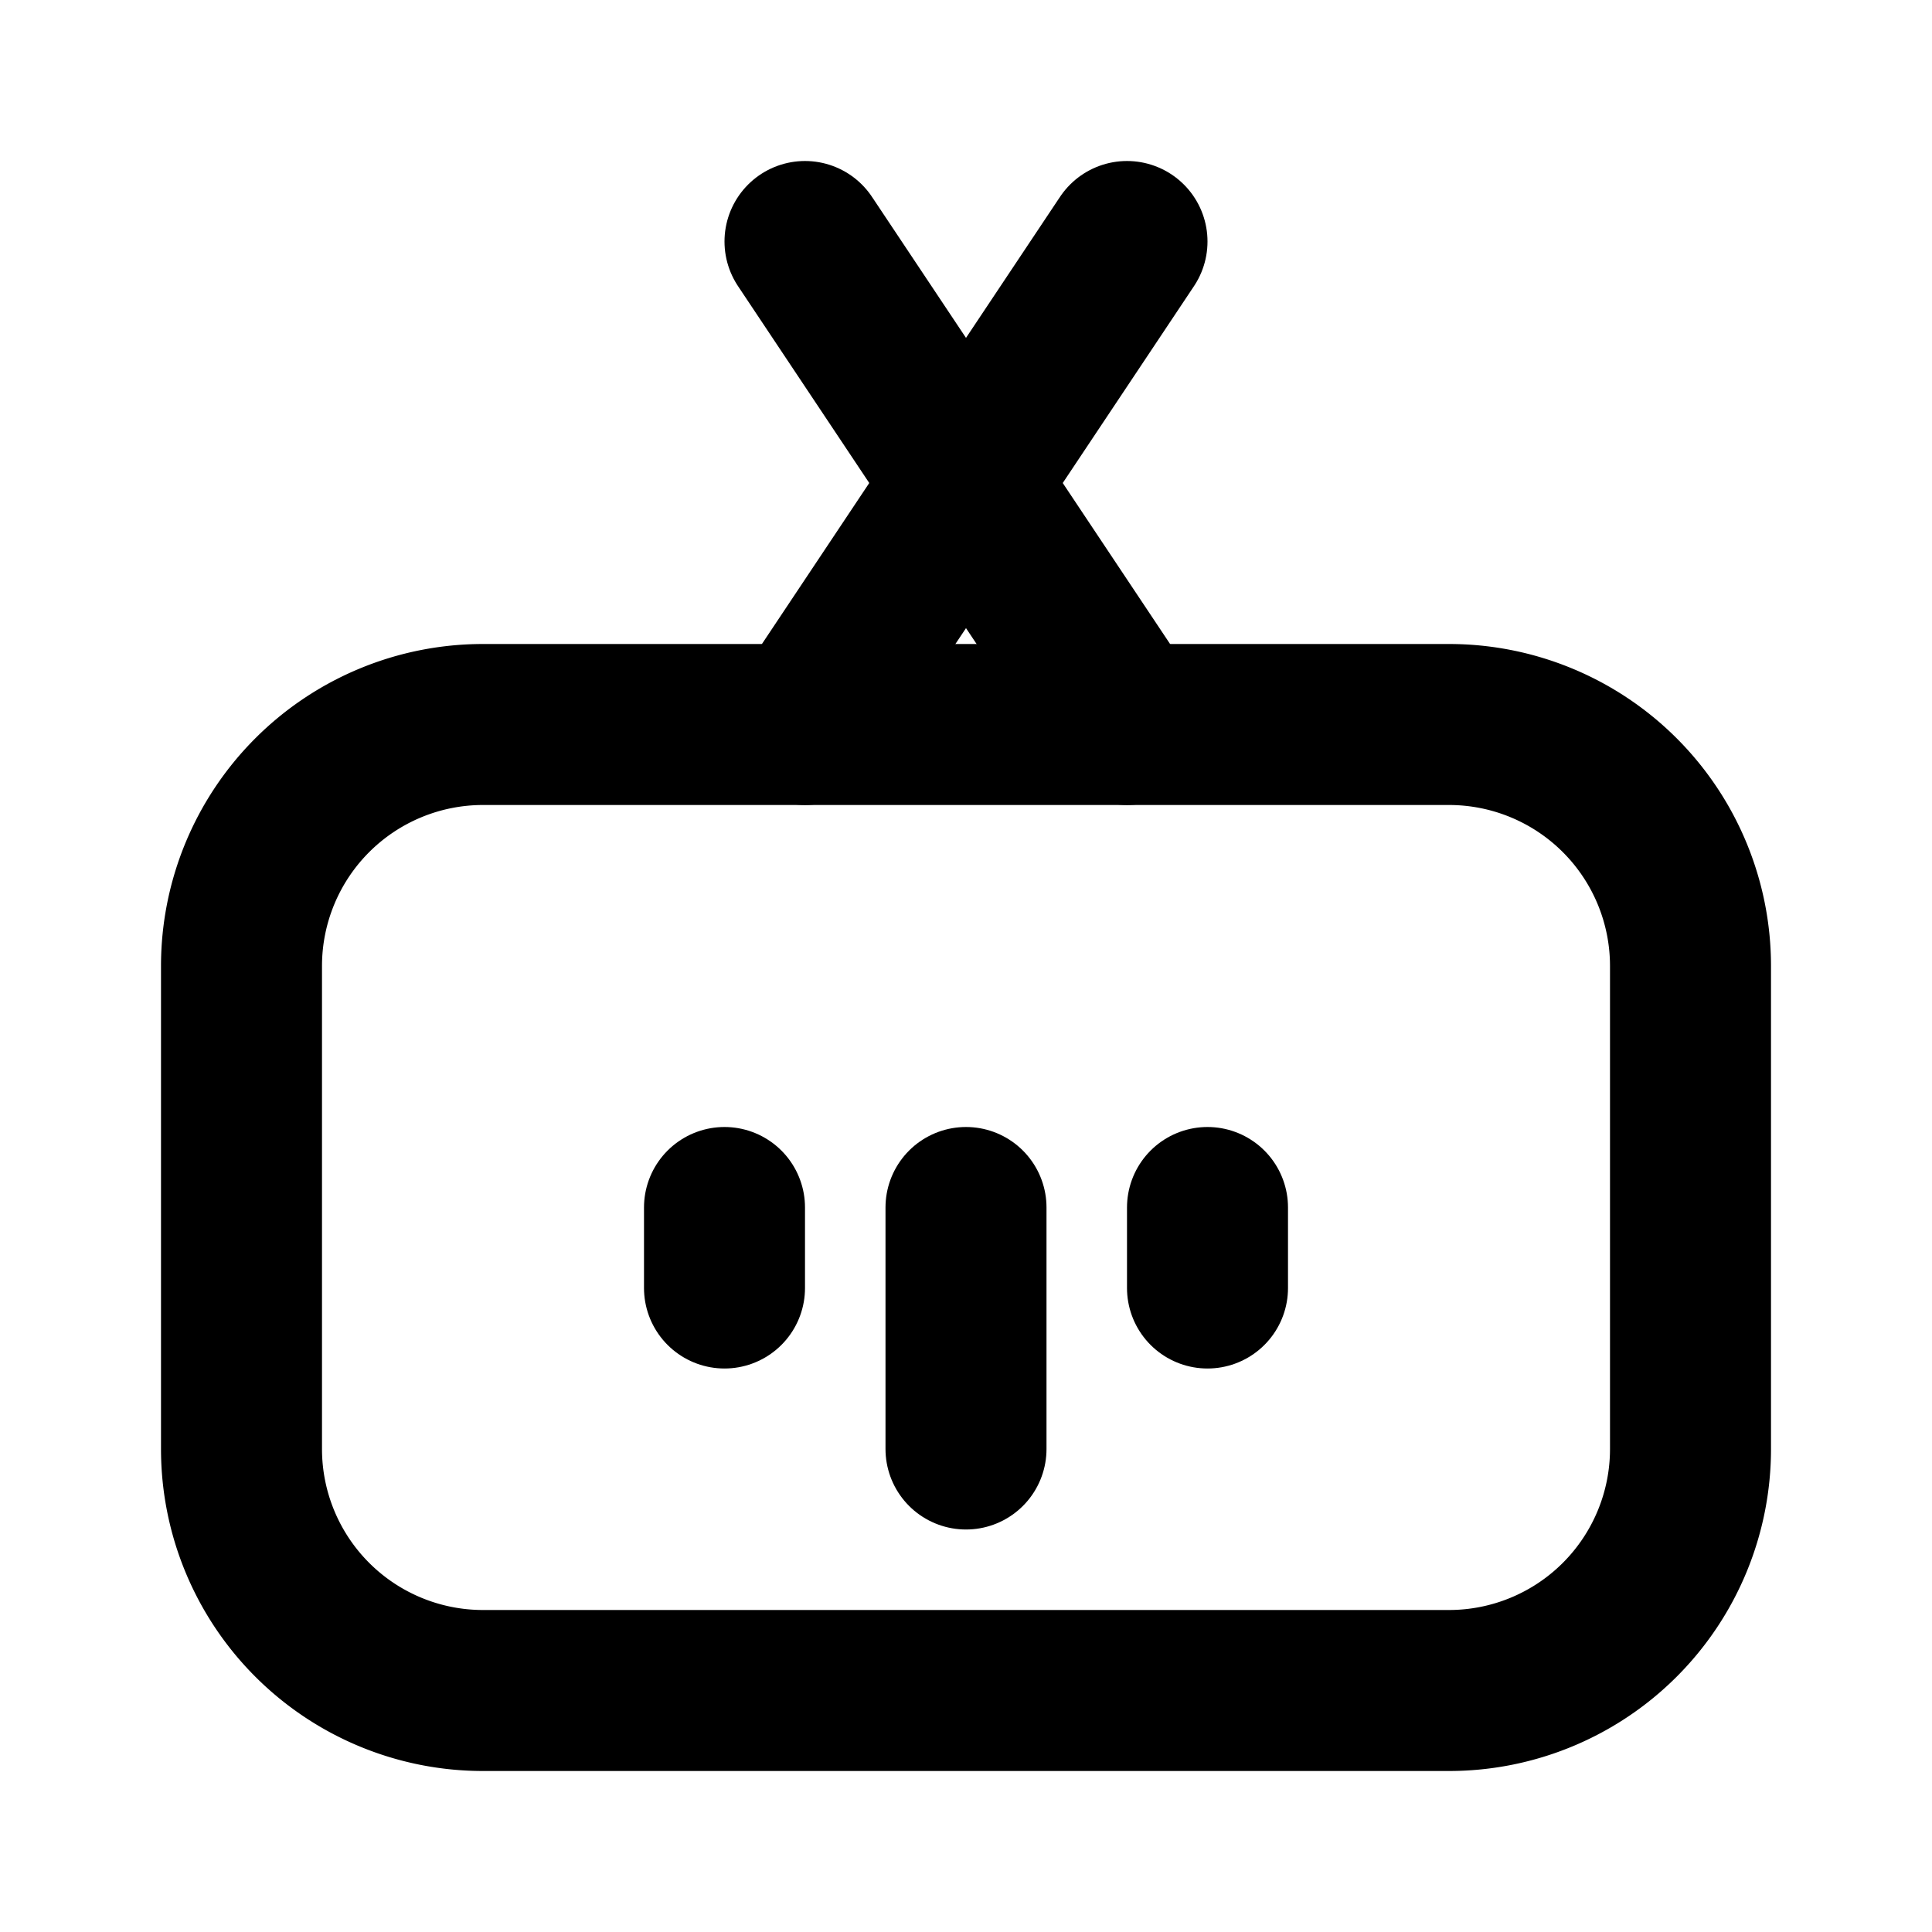 <svg xmlns="http://www.w3.org/2000/svg" width="24" height="24" viewBox="0 0 24 24" stroke-width="2" stroke="currentColor" fill="none" stroke-linecap="round" stroke-linejoin="round"><path stroke="none" d="M0 0h24v24H0z" fill="none"/><path d="M18 9h-12a3 3 0 0 0 -3 3v6a3 3 0 0 0 3 3h12a3 3 0 0 0 3 -3v-6a3 3 0 0 0 -3 -3z" /><path d="M14 3l-4 6" /><path d="M10 3l4 6" /><path d="M12 15v3" /><path d="M9 15v1" /><path d="M15 15v1" /></svg> 